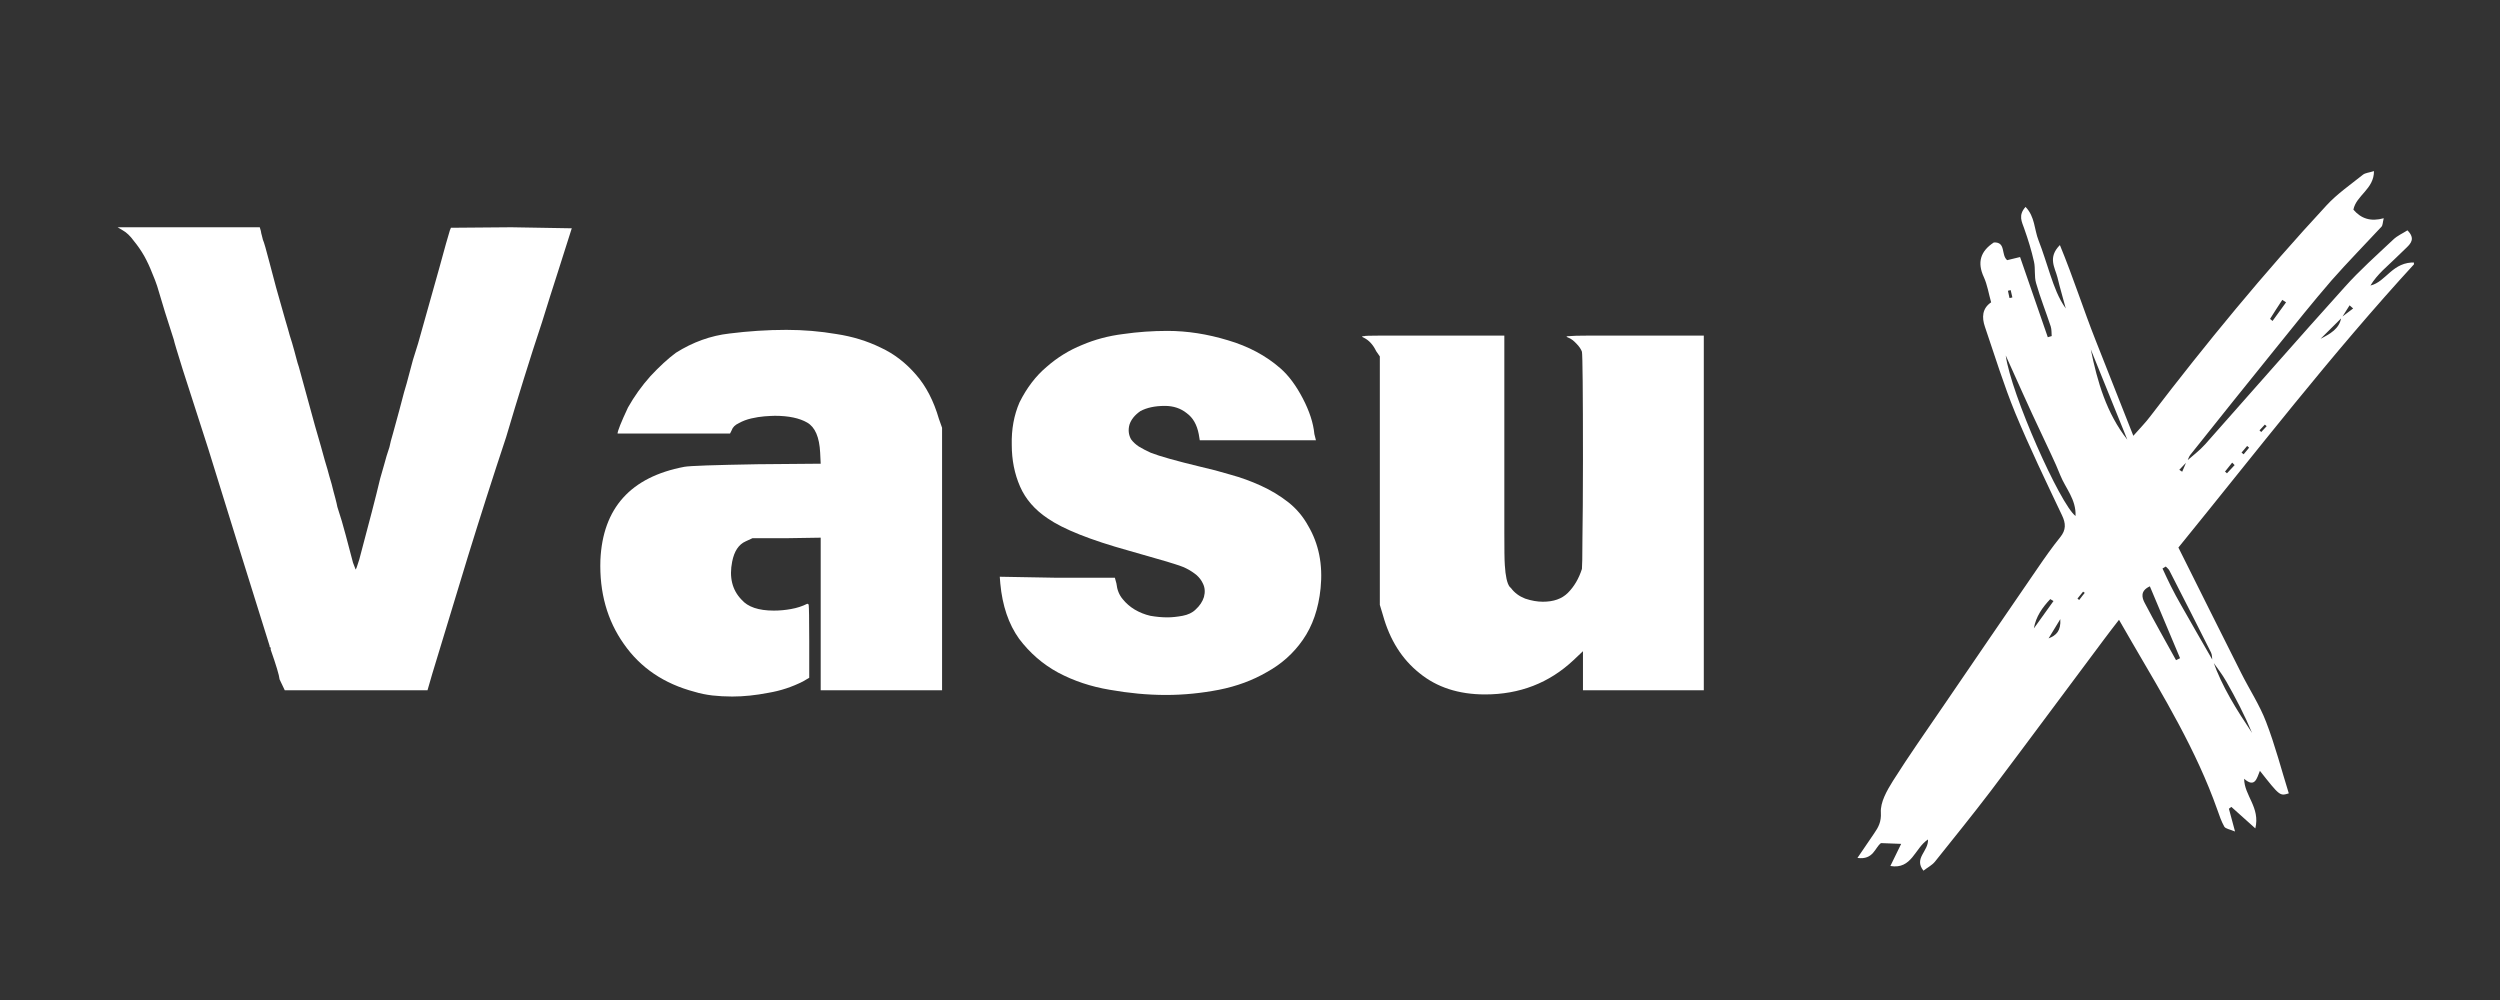 <svg xmlns="http://www.w3.org/2000/svg" xmlns:xlink="http://www.w3.org/1999/xlink" width="100" zoomAndPan="magnify" viewBox="0 0 75 30" height="40" preserveAspectRatio="xMidYMid meet" version="1.0"><rect x="0" y="0" width="75" height="30" fill="#333333" stroke="none"/><defs><g/><clipPath id="8d18ad6455"><path d="M 55.723 5.133 L 72.418 5.133 L 72.418 26.18 L 55.723 26.18 Z M 55.723 5.133 " clip-rule="nonzero"/></clipPath></defs><g clip-path="url(#8d18ad6455)"><path fill="#ffffff" d="M 62.543 17.785 C 62.523 17.773 62.508 17.762 62.492 17.75 C 62.438 17.82 62.379 17.887 62.324 17.957 C 62.34 17.973 62.359 17.984 62.375 18 C 62.43 17.93 62.484 17.855 62.543 17.785 Z M 68 12.785 C 67.98 12.77 67.965 12.754 67.945 12.738 C 67.891 12.793 67.84 12.852 67.785 12.91 C 67.801 12.926 67.82 12.941 67.836 12.961 C 67.891 12.902 67.945 12.844 68 12.785 Z M 67.473 13.43 C 67.453 13.414 67.434 13.395 67.414 13.379 C 67.359 13.445 67.305 13.512 67.246 13.578 C 67.27 13.594 67.289 13.613 67.309 13.629 C 67.363 13.562 67.418 13.496 67.473 13.43 Z M 67.039 13.953 C 67.016 13.93 66.992 13.902 66.965 13.879 C 66.895 13.969 66.82 14.059 66.75 14.148 C 66.77 14.168 66.789 14.184 66.809 14.199 C 66.887 14.117 66.965 14.035 67.039 13.953 Z M 60.285 8.941 C 60.316 8.938 60.344 8.93 60.371 8.922 C 60.355 8.852 60.336 8.777 60.32 8.703 C 60.293 8.711 60.266 8.719 60.238 8.723 C 60.254 8.797 60.27 8.871 60.285 8.941 Z M 61.457 19.152 C 61.688 19.062 61.832 18.926 61.809 18.574 C 61.652 18.832 61.555 18.992 61.457 19.152 Z M 68.102 9.566 C 68.125 9.586 68.148 9.605 68.176 9.629 C 68.312 9.441 68.445 9.258 68.582 9.07 C 68.547 9.047 68.508 9.02 68.469 8.996 C 68.344 9.184 68.223 9.375 68.102 9.566 Z M 61.605 18.031 C 61.57 18.012 61.539 17.992 61.508 17.973 C 61.273 18.223 61.078 18.492 61.016 18.852 C 61.215 18.578 61.41 18.305 61.605 18.031 Z M 62.723 10.48 C 62.922 11.457 63.195 12.395 63.82 13.191 C 63.453 12.285 63.086 11.383 62.723 10.48 Z M 65.281 19.805 C 65.324 19.785 65.363 19.766 65.402 19.746 C 65.102 19.027 64.801 18.312 64.496 17.59 C 64.195 17.727 64.262 17.938 64.34 18.086 C 64.641 18.664 64.965 19.23 65.281 19.805 Z M 62.266 15.48 C 62.289 14.984 61.965 14.648 61.809 14.258 C 61.648 13.848 61.445 13.453 61.262 13.051 C 61.066 12.637 60.871 12.219 60.684 11.801 C 60.512 11.422 60.344 11.043 60.172 10.664 C 60.332 11.828 61.805 15.129 62.266 15.48 Z M 66.371 19.832 C 66.359 19.742 66.367 19.645 66.328 19.57 C 65.918 18.75 65.5 17.934 65.082 17.117 C 65.059 17.07 65.008 17.035 64.973 16.996 C 64.941 17.016 64.91 17.035 64.875 17.055 C 64.957 17.23 65.035 17.406 65.125 17.582 C 65.223 17.773 65.324 17.969 65.434 18.156 C 65.75 18.711 66.066 19.266 66.387 19.82 C 66.66 20.605 67.105 21.301 67.562 21.988 C 67.34 21.457 67.074 20.945 66.789 20.445 C 66.668 20.23 66.512 20.035 66.371 19.832 Z M 70.238 9.523 C 70.355 9.434 70.473 9.344 70.594 9.254 C 70.559 9.223 70.523 9.191 70.488 9.16 C 70.406 9.285 70.328 9.41 70.25 9.535 C 70.039 9.742 69.828 9.953 69.617 10.164 C 69.902 10.016 70.184 9.867 70.238 9.523 Z M 65.602 13.828 C 65.789 13.664 65.992 13.512 66.156 13.328 C 67.551 11.758 68.93 10.176 70.336 8.617 C 70.789 8.109 71.301 7.656 71.797 7.188 C 71.918 7.07 72.086 7 72.223 6.91 C 72.461 7.148 72.332 7.297 72.199 7.426 C 71.965 7.66 71.719 7.883 71.48 8.113 C 71.344 8.25 71.215 8.395 71.113 8.566 C 71.586 8.457 71.77 7.84 72.469 7.875 C 69.918 10.652 67.695 13.547 65.352 16.426 C 65.984 17.691 66.605 18.941 67.234 20.188 C 67.48 20.68 67.789 21.148 67.984 21.66 C 68.254 22.359 68.441 23.086 68.664 23.801 C 68.395 23.883 68.395 23.883 67.797 23.125 C 67.707 23.34 67.652 23.652 67.324 23.363 C 67.328 23.871 67.812 24.219 67.66 24.852 C 67.367 24.586 67.156 24.398 66.941 24.207 C 66.918 24.227 66.895 24.242 66.867 24.262 C 66.922 24.461 66.973 24.656 67.051 24.945 C 66.891 24.879 66.77 24.863 66.73 24.801 C 66.641 24.645 66.582 24.469 66.52 24.293 C 65.891 22.512 64.914 20.906 63.969 19.285 C 63.852 19.078 63.73 18.875 63.57 18.594 C 63.398 18.812 63.262 18.996 63.125 19.176 C 61.988 20.695 60.863 22.219 59.723 23.73 C 59.176 24.449 58.609 25.148 58.047 25.852 C 57.961 25.957 57.828 26.023 57.703 26.121 C 57.406 25.742 57.859 25.543 57.84 25.184 C 57.441 25.441 57.359 26.09 56.711 25.98 C 56.828 25.738 56.93 25.531 57.035 25.316 C 56.828 25.309 56.645 25.301 56.43 25.293 C 56.25 25.418 56.207 25.805 55.723 25.738 C 55.922 25.445 56.07 25.227 56.223 25.004 C 56.352 24.816 56.441 24.66 56.426 24.379 C 56.406 24.066 56.609 23.715 56.789 23.426 C 57.27 22.664 57.789 21.93 58.297 21.184 C 59.238 19.805 60.18 18.426 61.125 17.051 C 61.344 16.73 61.566 16.414 61.809 16.113 C 61.984 15.895 61.977 15.703 61.859 15.457 C 61.379 14.445 60.891 13.434 60.461 12.398 C 60.113 11.551 59.844 10.672 59.547 9.801 C 59.453 9.527 59.461 9.254 59.734 9.07 C 59.66 8.809 59.621 8.547 59.516 8.316 C 59.309 7.871 59.414 7.535 59.816 7.273 C 60.188 7.258 60.023 7.645 60.215 7.805 C 60.316 7.781 60.434 7.754 60.602 7.711 C 60.883 8.52 61.156 9.316 61.434 10.117 C 61.473 10.105 61.512 10.094 61.551 10.082 C 61.543 9.988 61.551 9.887 61.523 9.797 C 61.379 9.359 61.207 8.93 61.082 8.492 C 61.023 8.289 61.066 8.059 61.02 7.852 C 60.945 7.516 60.844 7.188 60.727 6.859 C 60.656 6.652 60.539 6.461 60.766 6.207 C 61.051 6.5 61.027 6.887 61.156 7.211 C 61.289 7.551 61.395 7.906 61.512 8.254 C 61.629 8.598 61.75 8.941 61.973 9.254 C 61.891 8.941 61.797 8.633 61.723 8.32 C 61.648 8.027 61.426 7.723 61.797 7.352 C 62.203 8.336 62.504 9.289 62.871 10.215 C 63.234 11.137 63.602 12.059 64 13.074 C 64.215 12.832 64.379 12.664 64.516 12.48 C 66.184 10.297 67.926 8.18 69.793 6.164 C 70.113 5.816 70.516 5.539 70.887 5.242 C 70.961 5.184 71.074 5.18 71.219 5.133 C 71.223 5.672 70.688 5.859 70.602 6.289 C 70.832 6.559 71.121 6.656 71.512 6.547 C 71.48 6.676 71.484 6.758 71.445 6.801 C 70.945 7.34 70.43 7.863 69.945 8.414 C 69.391 9.055 68.863 9.715 68.332 10.375 C 67.453 11.461 66.578 12.555 65.707 13.648 C 65.664 13.703 65.645 13.777 65.617 13.844 C 65.535 13.926 65.457 14.008 65.379 14.094 C 65.41 14.113 65.438 14.133 65.465 14.152 C 65.512 14.047 65.559 13.938 65.602 13.828 " fill-opacity="1" fill-rule="nonzero"/></g><g fill="#ffffff" fill-opacity="1"><g transform="translate(3.387, 19.302)"><g><path d="M 0.297 -12.391 L 0.141 -12.484 L 4.406 -12.484 L 4.438 -12.375 C 4.445 -12.32 4.457 -12.273 4.469 -12.234 C 4.477 -12.191 4.488 -12.148 4.5 -12.109 C 4.531 -12.047 4.598 -11.812 4.703 -11.406 C 4.805 -11 4.961 -10.43 5.172 -9.703 C 5.191 -9.641 5.219 -9.551 5.25 -9.438 C 5.281 -9.32 5.32 -9.18 5.375 -9.016 C 5.426 -8.836 5.469 -8.688 5.5 -8.562 C 5.531 -8.445 5.555 -8.359 5.578 -8.297 C 5.773 -7.578 5.938 -6.988 6.062 -6.531 C 6.195 -6.07 6.297 -5.723 6.359 -5.484 C 6.379 -5.422 6.406 -5.332 6.438 -5.219 C 6.469 -5.102 6.508 -4.957 6.562 -4.781 C 6.602 -4.613 6.641 -4.473 6.672 -4.359 C 6.703 -4.242 6.723 -4.156 6.734 -4.094 C 6.828 -3.812 6.91 -3.531 6.984 -3.25 C 7.055 -2.977 7.129 -2.703 7.203 -2.422 C 7.254 -2.297 7.281 -2.227 7.281 -2.219 C 7.289 -2.207 7.328 -2.305 7.391 -2.516 C 7.535 -3.066 7.66 -3.539 7.766 -3.938 C 7.867 -4.332 7.953 -4.664 8.016 -4.938 C 8.055 -5.07 8.098 -5.219 8.141 -5.375 C 8.18 -5.531 8.234 -5.703 8.297 -5.891 C 8.316 -5.992 8.352 -6.133 8.406 -6.312 C 8.457 -6.5 8.52 -6.727 8.594 -7 C 8.656 -7.227 8.703 -7.406 8.734 -7.531 C 8.773 -7.664 8.801 -7.754 8.812 -7.797 C 8.883 -8.066 8.945 -8.301 9 -8.5 C 9.062 -8.695 9.113 -8.863 9.156 -9 C 9.426 -9.957 9.641 -10.719 9.797 -11.281 C 9.953 -11.852 10.055 -12.223 10.109 -12.391 L 10.141 -12.469 L 11.953 -12.484 C 13.16 -12.461 13.766 -12.453 13.766 -12.453 C 13.629 -12.023 13.488 -11.582 13.344 -11.125 C 13.195 -10.664 13.039 -10.172 12.875 -9.641 C 12.688 -9.078 12.504 -8.508 12.328 -7.938 C 12.148 -7.363 11.973 -6.781 11.797 -6.188 C 11.398 -4.988 11.02 -3.801 10.656 -2.625 C 10.301 -1.457 9.941 -0.273 9.578 0.922 L 9.438 1.406 L 5.156 1.406 L 5 1.078 C 4.988 0.953 4.898 0.656 4.734 0.188 L 4.734 0.125 L 4.703 0.109 L 4.703 0.078 L 4.688 0.031 C 4.02 -2.102 3.41 -4.062 2.859 -5.844 C 2.523 -6.883 2.27 -7.676 2.094 -8.219 C 1.926 -8.758 1.836 -9.055 1.828 -9.109 C 1.641 -9.68 1.473 -10.219 1.328 -10.719 C 1.297 -10.82 1.242 -10.957 1.172 -11.125 C 1.109 -11.289 1.031 -11.457 0.938 -11.625 C 0.844 -11.789 0.738 -11.941 0.625 -12.078 C 0.52 -12.223 0.41 -12.328 0.297 -12.391 Z M 0.297 -12.391 "/></g></g></g><g fill="#ffffff" fill-opacity="1"><g transform="translate(17.496, 19.302)"><g><path d="M 6.094 -9.406 C 6.613 -9.406 7.113 -9.363 7.594 -9.281 C 8.082 -9.207 8.523 -9.07 8.922 -8.875 C 9.328 -8.688 9.68 -8.414 9.984 -8.062 C 10.285 -7.719 10.516 -7.273 10.672 -6.734 L 10.766 -6.469 L 10.766 1.406 L 7.125 1.406 L 7.125 -3.172 L 6.109 -3.156 L 5.078 -3.156 L 4.875 -3.062 C 4.664 -2.969 4.531 -2.766 4.469 -2.453 C 4.375 -1.984 4.469 -1.602 4.75 -1.312 C 4.938 -1.094 5.258 -0.984 5.719 -0.984 C 5.895 -0.984 6.066 -1 6.234 -1.031 C 6.41 -1.062 6.57 -1.113 6.719 -1.188 C 6.75 -1.188 6.766 -1.172 6.766 -1.141 C 6.773 -1.098 6.781 -0.742 6.781 -0.078 L 6.781 1.031 L 6.594 1.141 C 6.27 1.305 5.922 1.422 5.547 1.484 C 5.18 1.555 4.82 1.594 4.469 1.594 C 4.258 1.594 4.062 1.582 3.875 1.562 C 3.688 1.539 3.508 1.504 3.344 1.453 C 2.426 1.211 1.719 0.734 1.219 0.016 C 0.719 -0.691 0.484 -1.531 0.516 -2.5 C 0.586 -4.062 1.426 -4.992 3.031 -5.297 C 3.195 -5.328 3.93 -5.352 5.234 -5.375 L 7.125 -5.391 L 7.109 -5.719 C 7.086 -6.188 6.957 -6.488 6.719 -6.625 C 6.488 -6.758 6.164 -6.828 5.75 -6.828 C 5.676 -6.828 5.57 -6.82 5.438 -6.812 C 5.312 -6.801 5.18 -6.781 5.047 -6.75 C 4.91 -6.719 4.785 -6.672 4.672 -6.609 C 4.555 -6.555 4.484 -6.484 4.453 -6.391 L 4.406 -6.297 L 1.031 -6.297 C 1.031 -6.367 1.133 -6.629 1.344 -7.078 C 1.531 -7.41 1.754 -7.723 2.016 -8.016 C 2.285 -8.305 2.539 -8.539 2.781 -8.719 C 3.289 -9.039 3.828 -9.234 4.391 -9.297 C 4.953 -9.367 5.52 -9.406 6.094 -9.406 Z M 6.094 -9.406 "/></g></g></g><g fill="#ffffff" fill-opacity="1"><g transform="translate(29.462, 19.302)"><g><path d="M 5.562 -9.375 C 6.156 -9.375 6.758 -9.281 7.375 -9.094 C 7.988 -8.914 8.516 -8.633 8.953 -8.25 C 9.203 -8.031 9.426 -7.727 9.625 -7.344 C 9.82 -6.969 9.938 -6.613 9.969 -6.281 L 10.016 -6.094 L 6.531 -6.094 L 6.5 -6.281 C 6.445 -6.562 6.328 -6.77 6.141 -6.906 C 5.961 -7.051 5.742 -7.125 5.484 -7.125 C 5.18 -7.125 4.938 -7.07 4.75 -6.969 C 4.582 -6.852 4.473 -6.719 4.422 -6.562 C 4.379 -6.406 4.395 -6.258 4.469 -6.125 C 4.531 -6.039 4.609 -5.969 4.703 -5.906 C 4.805 -5.844 4.926 -5.781 5.062 -5.719 C 5.332 -5.613 5.832 -5.473 6.562 -5.297 C 6.844 -5.234 7.141 -5.156 7.453 -5.062 C 7.766 -4.977 8.066 -4.867 8.359 -4.734 C 8.66 -4.598 8.938 -4.43 9.188 -4.234 C 9.438 -4.035 9.633 -3.801 9.781 -3.531 C 10.102 -2.988 10.227 -2.363 10.156 -1.656 C 10.094 -1.039 9.914 -0.523 9.625 -0.109 C 9.344 0.297 8.984 0.617 8.547 0.859 C 8.117 1.109 7.641 1.285 7.109 1.391 C 6.586 1.492 6.055 1.547 5.516 1.547 C 4.961 1.547 4.398 1.492 3.828 1.391 C 3.266 1.297 2.75 1.125 2.281 0.875 C 1.82 0.625 1.43 0.285 1.109 -0.141 C 0.797 -0.578 0.609 -1.129 0.547 -1.797 L 0.531 -2 L 2.266 -1.969 L 3.984 -1.969 L 4.031 -1.797 C 4.051 -1.609 4.113 -1.453 4.219 -1.328 C 4.32 -1.203 4.441 -1.098 4.578 -1.016 C 4.723 -0.93 4.879 -0.867 5.047 -0.828 C 5.223 -0.797 5.395 -0.781 5.562 -0.781 C 5.695 -0.781 5.848 -0.797 6.016 -0.828 C 6.18 -0.859 6.312 -0.922 6.406 -1.016 C 6.531 -1.129 6.613 -1.254 6.656 -1.391 C 6.695 -1.535 6.688 -1.672 6.625 -1.797 C 6.582 -1.891 6.52 -1.973 6.438 -2.047 C 6.352 -2.117 6.25 -2.188 6.125 -2.25 C 6.031 -2.301 5.836 -2.367 5.547 -2.453 C 5.254 -2.535 4.875 -2.645 4.406 -2.781 C 3.25 -3.102 2.438 -3.426 1.969 -3.75 C 1.582 -4.008 1.305 -4.328 1.141 -4.703 C 0.973 -5.086 0.891 -5.504 0.891 -5.953 C 0.879 -6.422 0.957 -6.848 1.125 -7.234 C 1.344 -7.672 1.613 -8.023 1.938 -8.297 C 2.258 -8.578 2.613 -8.797 3 -8.953 C 3.383 -9.117 3.797 -9.227 4.234 -9.281 C 4.672 -9.344 5.113 -9.375 5.562 -9.375 Z M 5.562 -9.375 "/></g></g></g><g fill="#ffffff" fill-opacity="1"><g transform="translate(40.192, 19.302)"><g><path d="M 0.719 -9.172 C 0.645 -9.203 0.656 -9.219 0.75 -9.219 C 0.738 -9.227 0.895 -9.234 1.219 -9.234 C 1.551 -9.234 2.031 -9.234 2.656 -9.234 L 4.938 -9.234 L 4.938 -5.375 C 4.938 -4.52 4.938 -3.836 4.938 -3.328 C 4.938 -2.828 4.941 -2.5 4.953 -2.344 C 4.973 -2.02 5.02 -1.805 5.094 -1.703 L 5.141 -1.656 C 5.242 -1.52 5.383 -1.414 5.562 -1.344 C 5.75 -1.281 5.926 -1.25 6.094 -1.25 C 6.414 -1.25 6.664 -1.336 6.844 -1.516 C 7.031 -1.703 7.172 -1.941 7.266 -2.234 C 7.273 -2.297 7.281 -2.598 7.281 -3.141 C 7.289 -3.68 7.297 -4.473 7.297 -5.516 C 7.297 -7.578 7.285 -8.656 7.266 -8.75 C 7.242 -8.82 7.191 -8.898 7.109 -8.984 C 7.023 -9.078 6.941 -9.141 6.859 -9.172 C 6.773 -9.203 6.789 -9.219 6.906 -9.219 C 6.969 -9.227 7.156 -9.234 7.469 -9.234 C 7.781 -9.234 8.234 -9.234 8.828 -9.234 L 10.922 -9.234 L 10.922 1.406 L 7.297 1.406 L 7.297 0.234 L 7.016 0.5 C 6.285 1.188 5.398 1.531 4.359 1.531 C 3.566 1.531 2.91 1.316 2.391 0.891 C 1.867 0.473 1.504 -0.102 1.297 -0.844 L 1.203 -1.156 L 1.203 -8.609 L 1.094 -8.766 C 1 -8.961 0.875 -9.098 0.719 -9.172 Z M 0.719 -9.172 "/></g></g></g></svg>